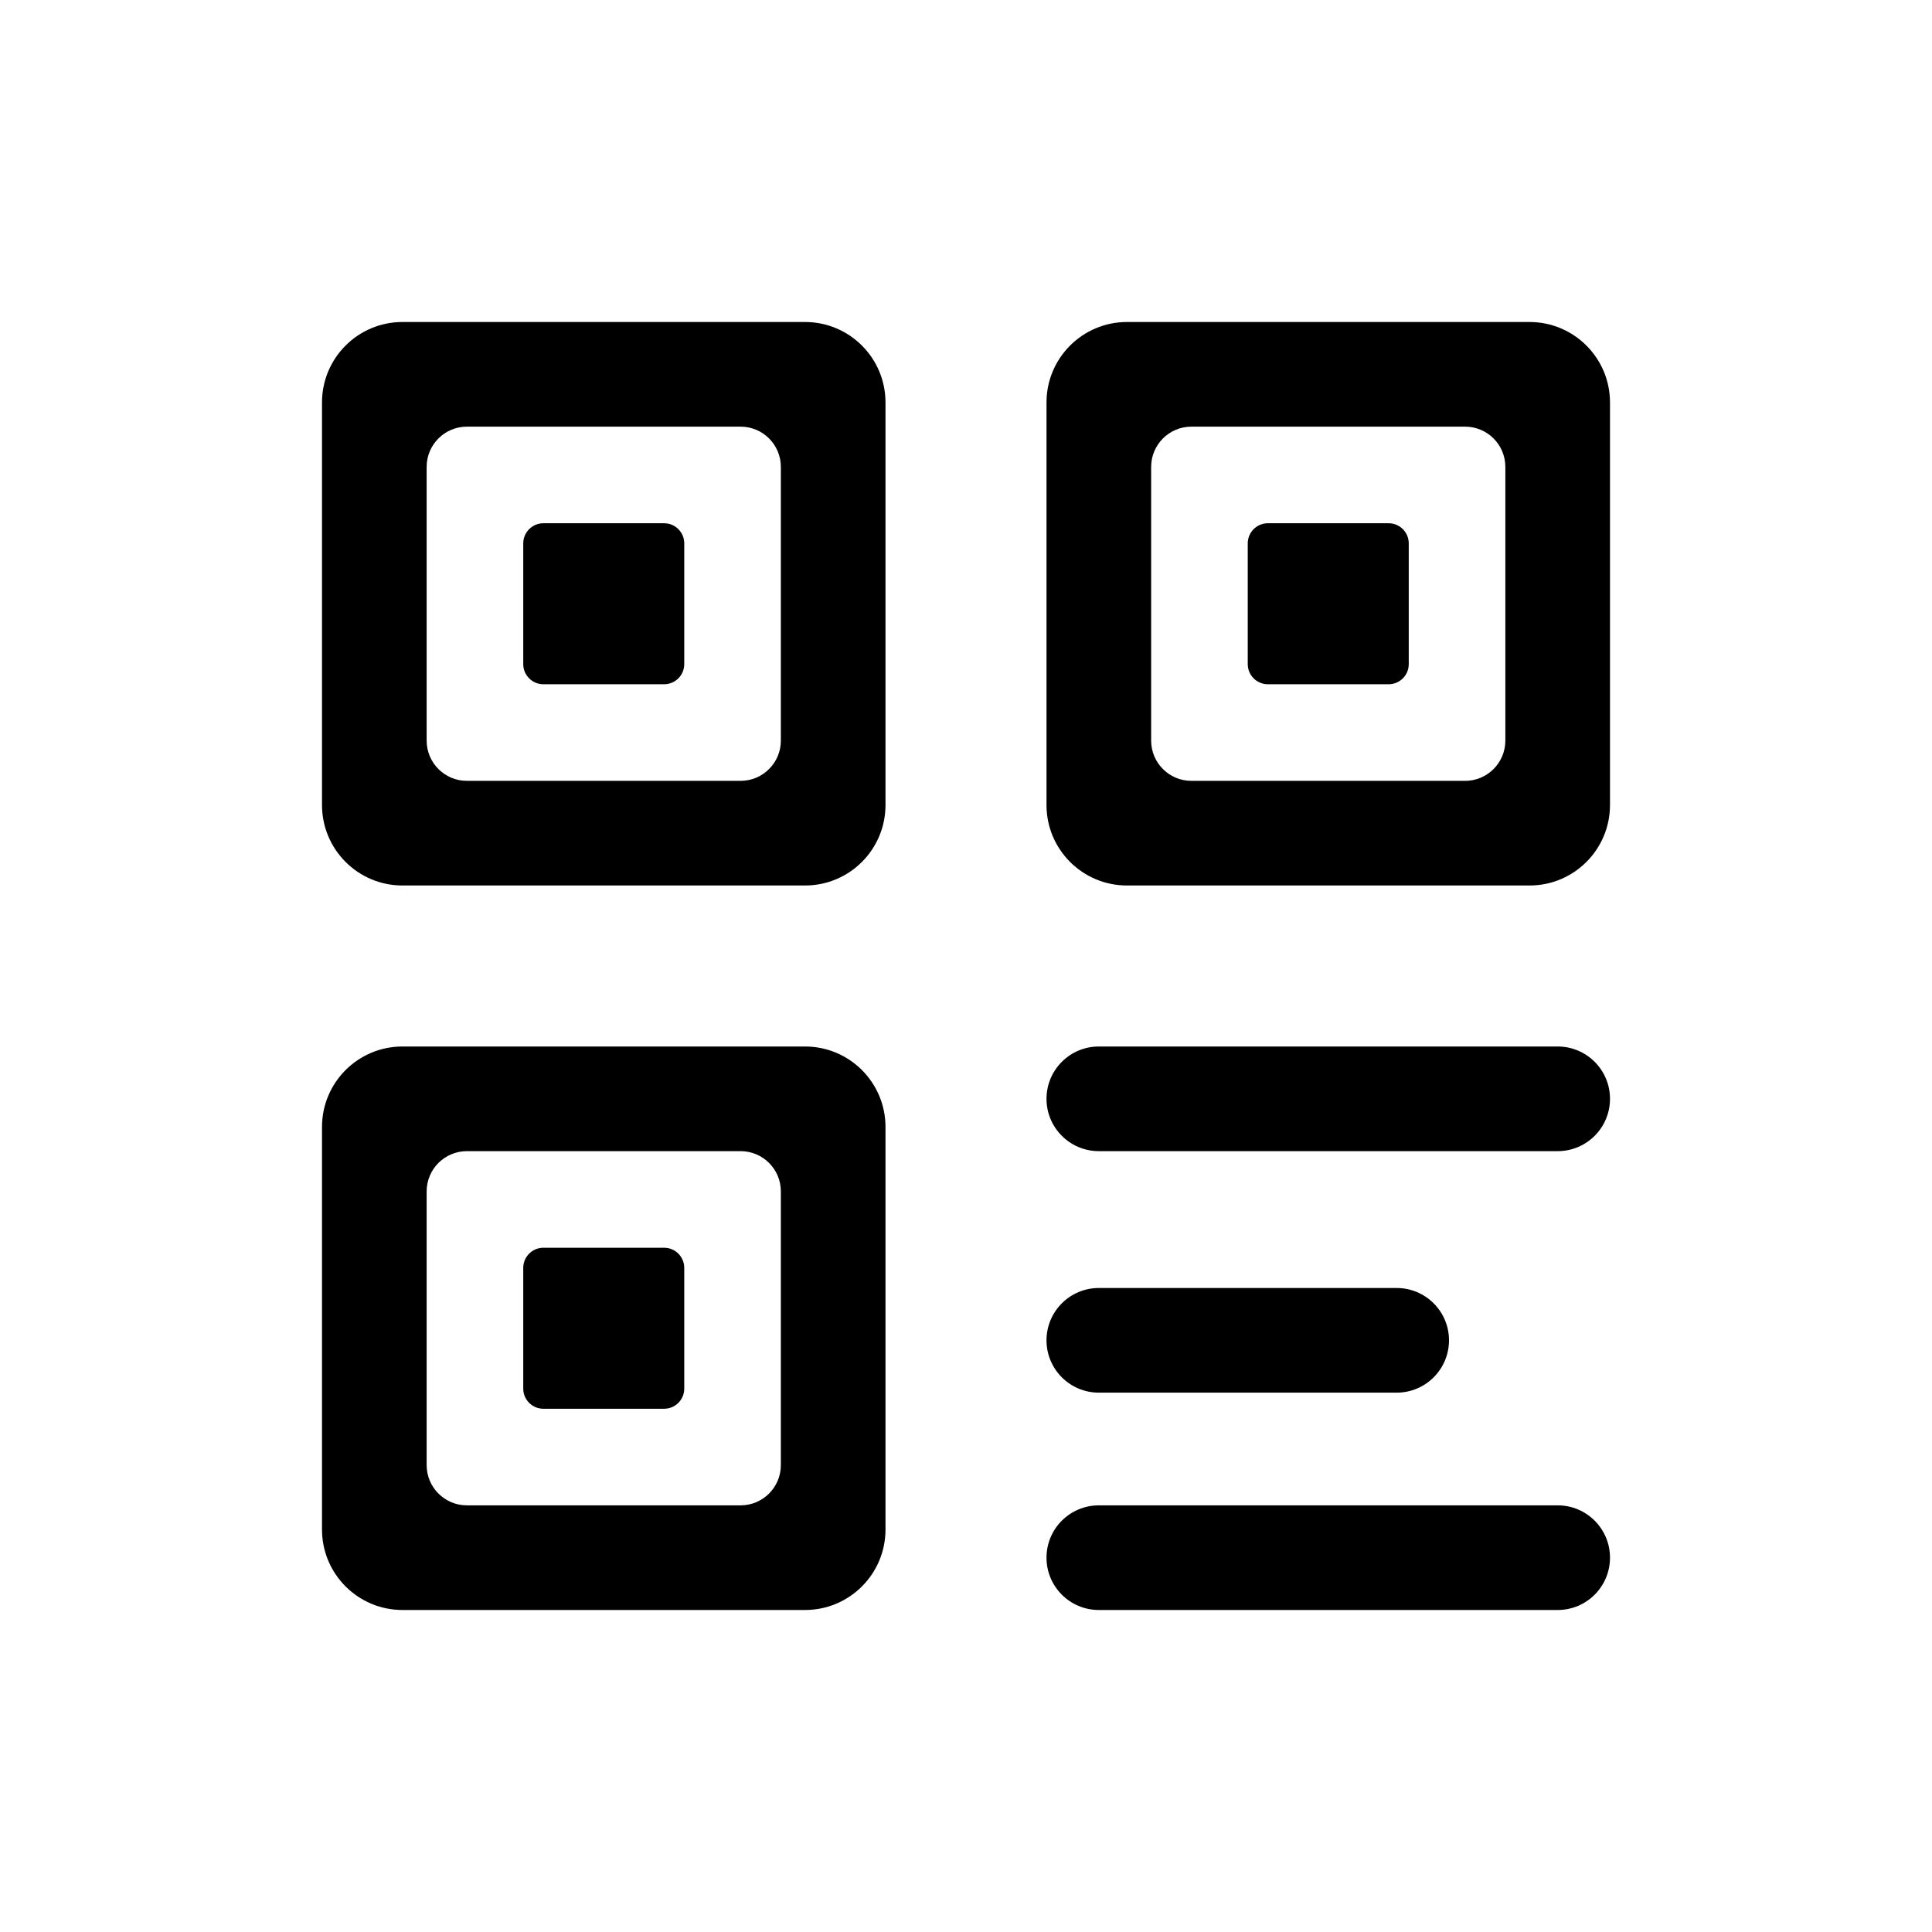 <svg width="48" height="48" viewBox="0 0 48 48" fill="none" xmlns="http://www.w3.org/2000/svg">
<path d="M13.5 13C13.224 13 13 13.224 13 13.5V16.5C13 16.776 13.224 17 13.5 17H16.5C16.776 17 17 16.776 17 16.5V13.5C17 13.224 16.776 13 16.5 13H13.5Z" fill="black"/>
<path fill-rule="evenodd" clip-rule="evenodd" d="M10 8C8.895 8 8 8.895 8 10V20C8 21.105 8.895 22 10 22H20C21.105 22 22 21.105 22 20V10C22 8.895 21.105 8 20 8H10ZM11.6 10.6C11.048 10.6 10.6 11.048 10.6 11.6V18.4C10.6 18.952 11.048 19.4 11.6 19.4H18.4C18.952 19.4 19.4 18.952 19.4 18.4V11.6C19.4 11.048 18.952 10.6 18.4 10.6H11.6Z" fill="black"/>
<path d="M31 13.5C31 13.224 31.224 13 31.5 13H34.5C34.776 13 35 13.224 35 13.5V16.5C35 16.776 34.776 17 34.5 17H31.5C31.224 17 31 16.776 31 16.5V13.5Z" fill="black"/>
<path fill-rule="evenodd" clip-rule="evenodd" d="M28 8C26.895 8 26 8.895 26 10V20C26 21.105 26.895 22 28 22H38C39.105 22 40 21.105 40 20V10C40 8.895 39.105 8 38 8H28ZM29.6 10.6C29.048 10.6 28.6 11.048 28.6 11.6V18.4C28.6 18.952 29.048 19.4 29.6 19.4H36.4C36.952 19.4 37.4 18.952 37.4 18.4V11.6C37.4 11.048 36.952 10.6 36.4 10.6H29.6Z" fill="black"/>
<path d="M13.5 31C13.224 31 13 31.224 13 31.5V34.5C13 34.776 13.224 35 13.5 35H16.5C16.776 35 17 34.776 17 34.5V31.5C17 31.224 16.776 31 16.5 31H13.5Z" fill="black"/>
<path fill-rule="evenodd" clip-rule="evenodd" d="M8 28C8 26.895 8.895 26 10 26H20C21.105 26 22 26.895 22 28V38C22 39.105 21.105 40 20 40H10C8.895 40 8 39.105 8 38V28ZM11.6 37.4C11.048 37.4 10.6 36.952 10.6 36.4V29.6C10.6 29.048 11.048 28.6 11.6 28.6H18.4C18.952 28.6 19.4 29.048 19.4 29.6V36.4C19.4 36.952 18.952 37.4 18.4 37.4H11.6Z" fill="black"/>
<path d="M26 27.3C26 26.582 26.582 26 27.3 26H38.7C39.418 26 40 26.582 40 27.3C40 28.018 39.418 28.6 38.7 28.6H27.3C26.582 28.6 26 28.018 26 27.3Z" fill="black"/>
<path d="M27.3 32C26.582 32 26 32.582 26 33.3C26 34.018 26.582 34.6 27.3 34.6H34.7C35.418 34.6 36 34.018 36 33.3C36 32.582 35.418 32 34.7 32H27.3Z" fill="black"/>
<path d="M26 38.7C26 37.982 26.582 37.4 27.3 37.4H38.7C39.418 37.4 40 37.982 40 38.7C40 39.418 39.418 40 38.7 40H27.3C26.582 40 26 39.418 26 38.7Z" fill="black"/>
</svg>
